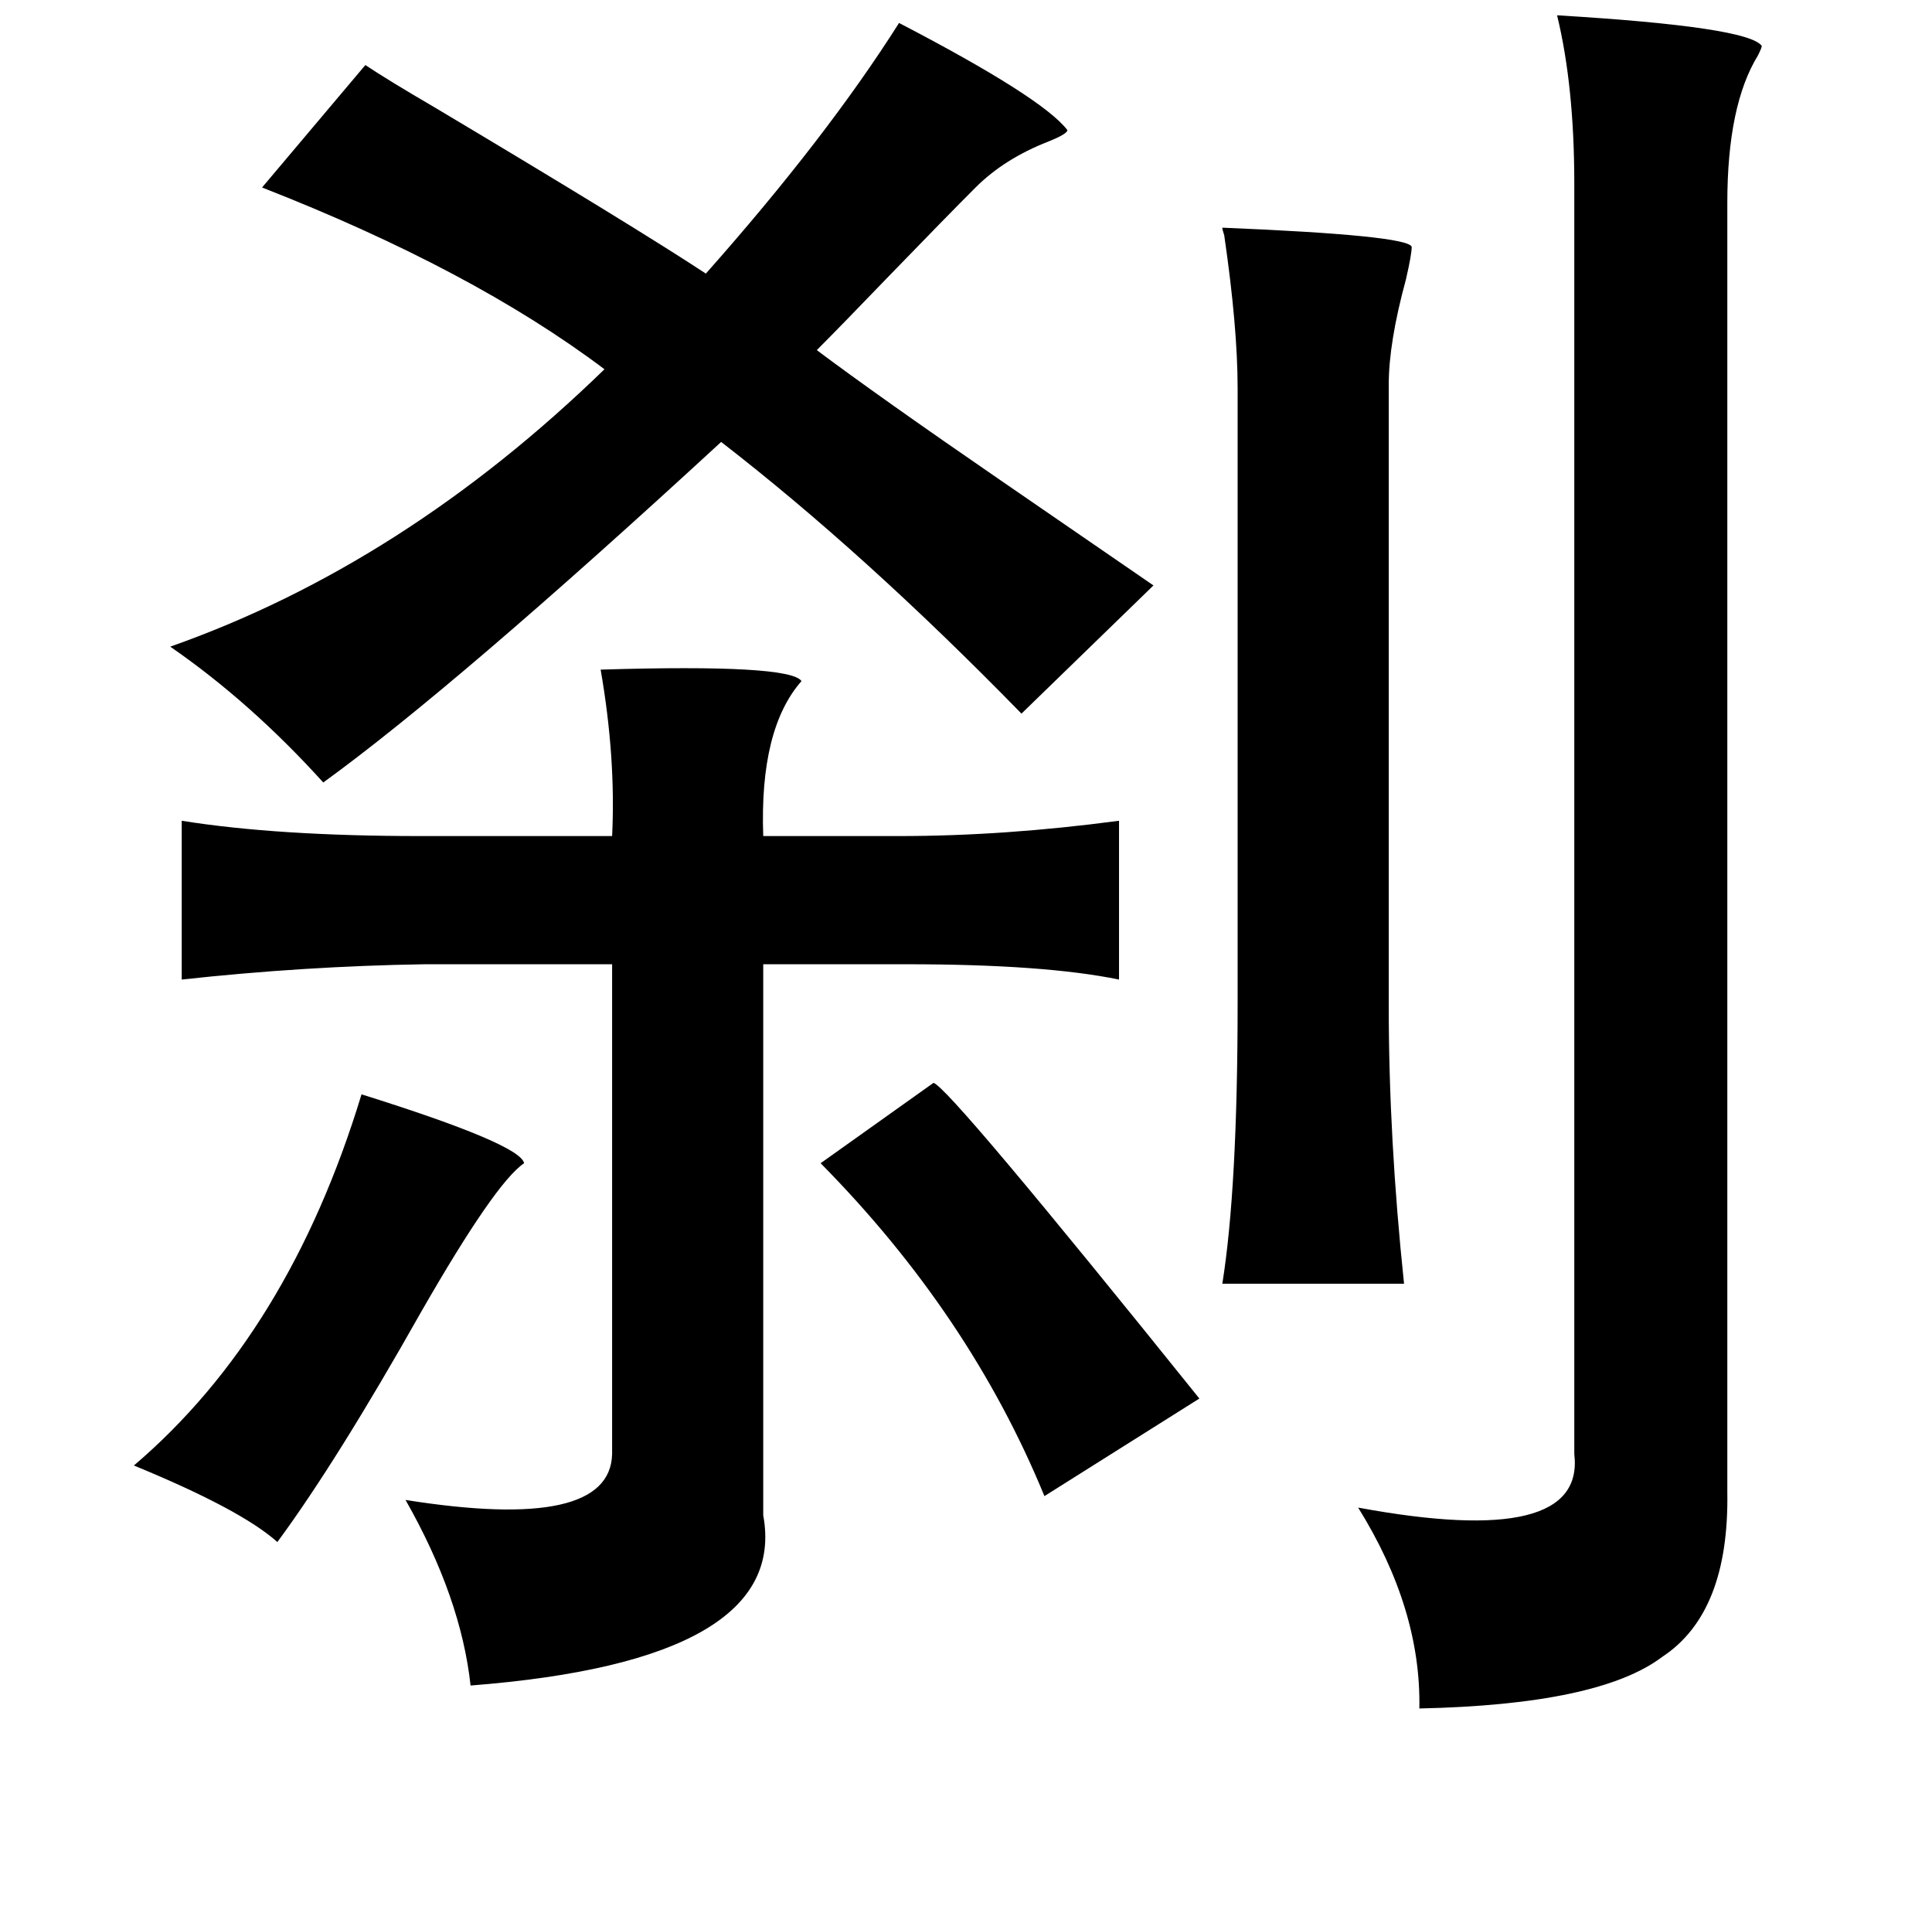 <?xml version="1.0" standalone="no"?>
<!DOCTYPE svg PUBLIC "-//W3C//DTD SVG 1.1//EN" "http://www.w3.org/Graphics/SVG/1.1/DTD/svg11.dtd" >
<svg xmlns="http://www.w3.org/2000/svg" xmlns:xlink="http://www.w3.org/1999/xlink" version="1.1" viewBox="-10 0 1010 1000">
   <path fill="currentColor"
d="M804 8q100 6 107 16q0 1 -2 5q-16 26 -16 77v674q1 63 -34 86q-33 25 -127 27q1 -52 -32 -105q119 22 113 -28v-664q0 -51 -9 -88zM460 12q75 39 88 56q0 2 -10 6q-23 9 -38 24t-45 46q-26 27 -38 39q32 24 96 68q51 35 80 55l-69 67q-82 -84 -157 -142
q-139 128 -208 178q-38 -42 -80 -71q122 -43 227 -145q-69 -52 -179 -95l54 -64q12 8 36 22q104 62 142 87q63 -71 101 -131zM629 119q97 4 99 10q0 4 -3 17q-9 33 -9 55v325q0 69 8 145h-95q8 -50 8 -147v-321q0 -32 -7 -80q-1 -3 -1 -4zM304 350q99 -3 105 6
q-22 25 -20 81h71q55 0 115 -8v83q-39 -8 -111 -8h-75v288q14 76 -153 89q-5 -46 -34 -97q107 17 108 -24v-256h-98q-63 1 -127 8v-83q50 8 125 8h100q2 -41 -6 -87zM478 566q8 2 139 165l-81 51q-39 -95 -117 -174zM179 572q83 26 85 36q-15 10 -54 78q-44 78 -75 120
q-19 -17 -75 -40q81 -69 119 -194z" />
</svg>
